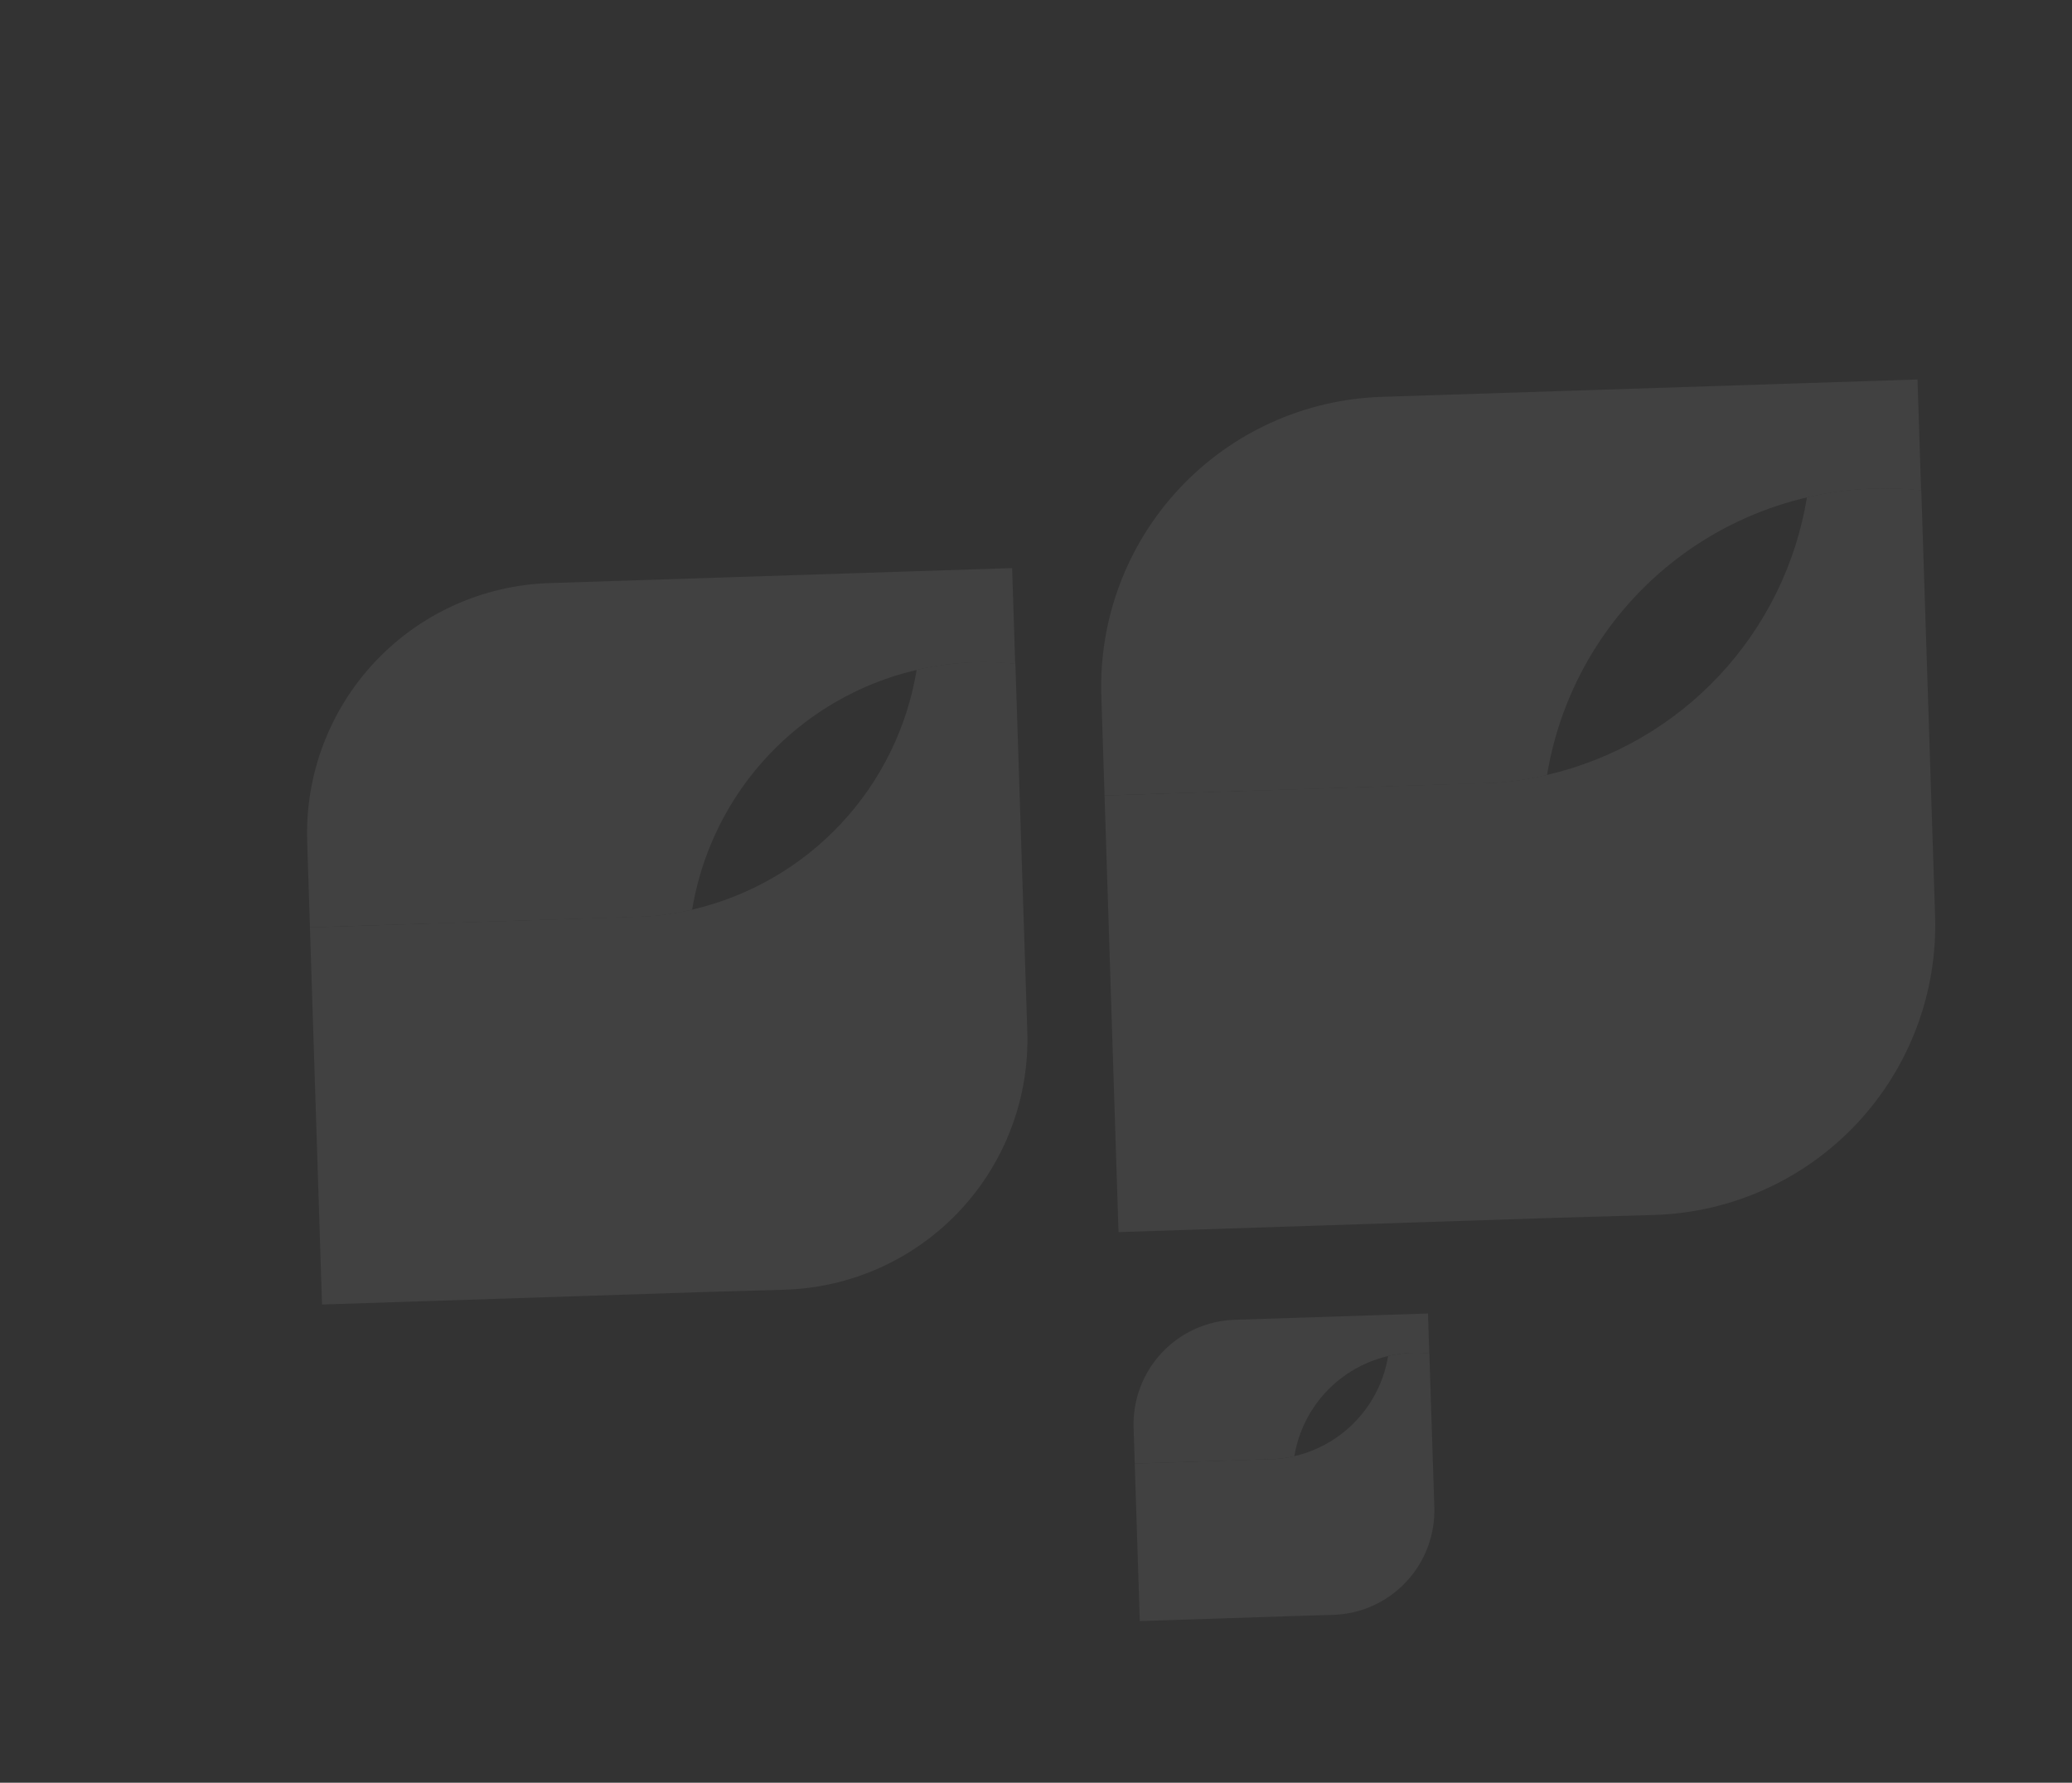<svg width="229" height="197" viewBox="0 0 229 197" fill="none" xmlns="http://www.w3.org/2000/svg">
<rect x="0" y="0" width="229" height="197" fill="#333333" stroke="none"/>
<g opacity="0.07">
<path d="M152.654 43.855L199.614 42.333L211.926 41.934L212.323 54.2C202.719 53.167 193.083 55.851 185.395 61.7C177.707 67.548 172.55 76.118 170.982 85.65C169.048 86.103 167.08 86.397 165.097 86.528L164.636 86.534L122.075 87.904L121.716 76.838C121.459 68.365 124.571 60.136 130.37 53.954C136.169 47.772 144.183 44.14 152.654 43.855Z" fill="white"/>
<path d="M122.074 87.905L164.657 86.511L165.119 86.505C167.101 86.374 169.069 86.08 171.003 85.626C178.288 83.93 184.905 80.11 190.015 74.648C195.125 69.187 198.499 62.331 199.708 54.95C203.847 53.987 208.119 53.725 212.344 54.176L213.869 101.21C214.007 105.414 213.315 109.604 211.833 113.54C210.35 117.477 208.107 121.083 205.231 124.152C202.354 127.221 198.901 129.693 195.069 131.427C191.237 133.161 187.1 134.123 182.896 134.258L171.874 134.578L123.619 136.156L122.074 87.905Z" fill="white"/>
</g>
<g opacity="0.07">
<path d="M60.667 64.436L101.227 63.121L111.861 62.776L112.204 73.371C103.909 72.479 95.587 74.797 88.946 79.849C82.306 84.9 77.852 92.302 76.497 100.535C74.827 100.927 73.127 101.18 71.415 101.293L71.016 101.298L34.255 102.482L33.946 92.924C33.723 85.606 36.411 78.498 41.42 73.158C46.429 67.819 53.35 64.682 60.667 64.436Z" fill="white"/>
<path d="M34.254 102.482L71.034 101.278L71.433 101.273C73.145 101.16 74.845 100.906 76.515 100.514C82.807 99.049 88.522 95.749 92.936 91.032C97.35 86.315 100.264 80.394 101.308 74.019C104.883 73.187 108.573 72.961 112.223 73.35L113.539 113.974C113.658 117.605 113.061 121.224 111.78 124.624C110.5 128.024 108.563 131.138 106.078 133.789C103.594 136.44 100.611 138.575 97.301 140.073C93.991 141.571 90.419 142.401 86.788 142.518L77.268 142.795L35.589 144.158L34.254 102.482Z" fill="white"/>
</g>
<g opacity="0.07">
<path d="M136.444 145.843L153.383 145.293L157.824 145.149L157.968 149.574C154.503 149.202 151.027 150.17 148.254 152.279C145.481 154.389 143.62 157.481 143.055 160.919C142.357 161.083 141.647 161.189 140.932 161.236L140.766 161.238L125.413 161.732L125.283 157.74C125.191 154.684 126.313 151.715 128.405 149.485C130.497 147.255 133.388 145.945 136.444 145.843Z" fill="white"/>
<path d="M125.412 161.732L140.773 161.23L140.94 161.227C141.655 161.18 142.365 161.074 143.062 160.911C145.69 160.299 148.077 158.921 149.92 156.951C151.764 154.981 152.981 152.507 153.417 149.845C154.91 149.497 156.451 149.403 157.975 149.566L158.525 166.532C158.575 168.048 158.325 169.56 157.791 170.98C157.256 172.4 156.447 173.701 155.409 174.808C154.372 175.915 153.126 176.807 151.744 177.432C150.361 178.058 148.869 178.405 147.353 178.453L143.377 178.569L125.97 179.138L125.412 161.732Z" fill="white"/>
</g>
</svg>
